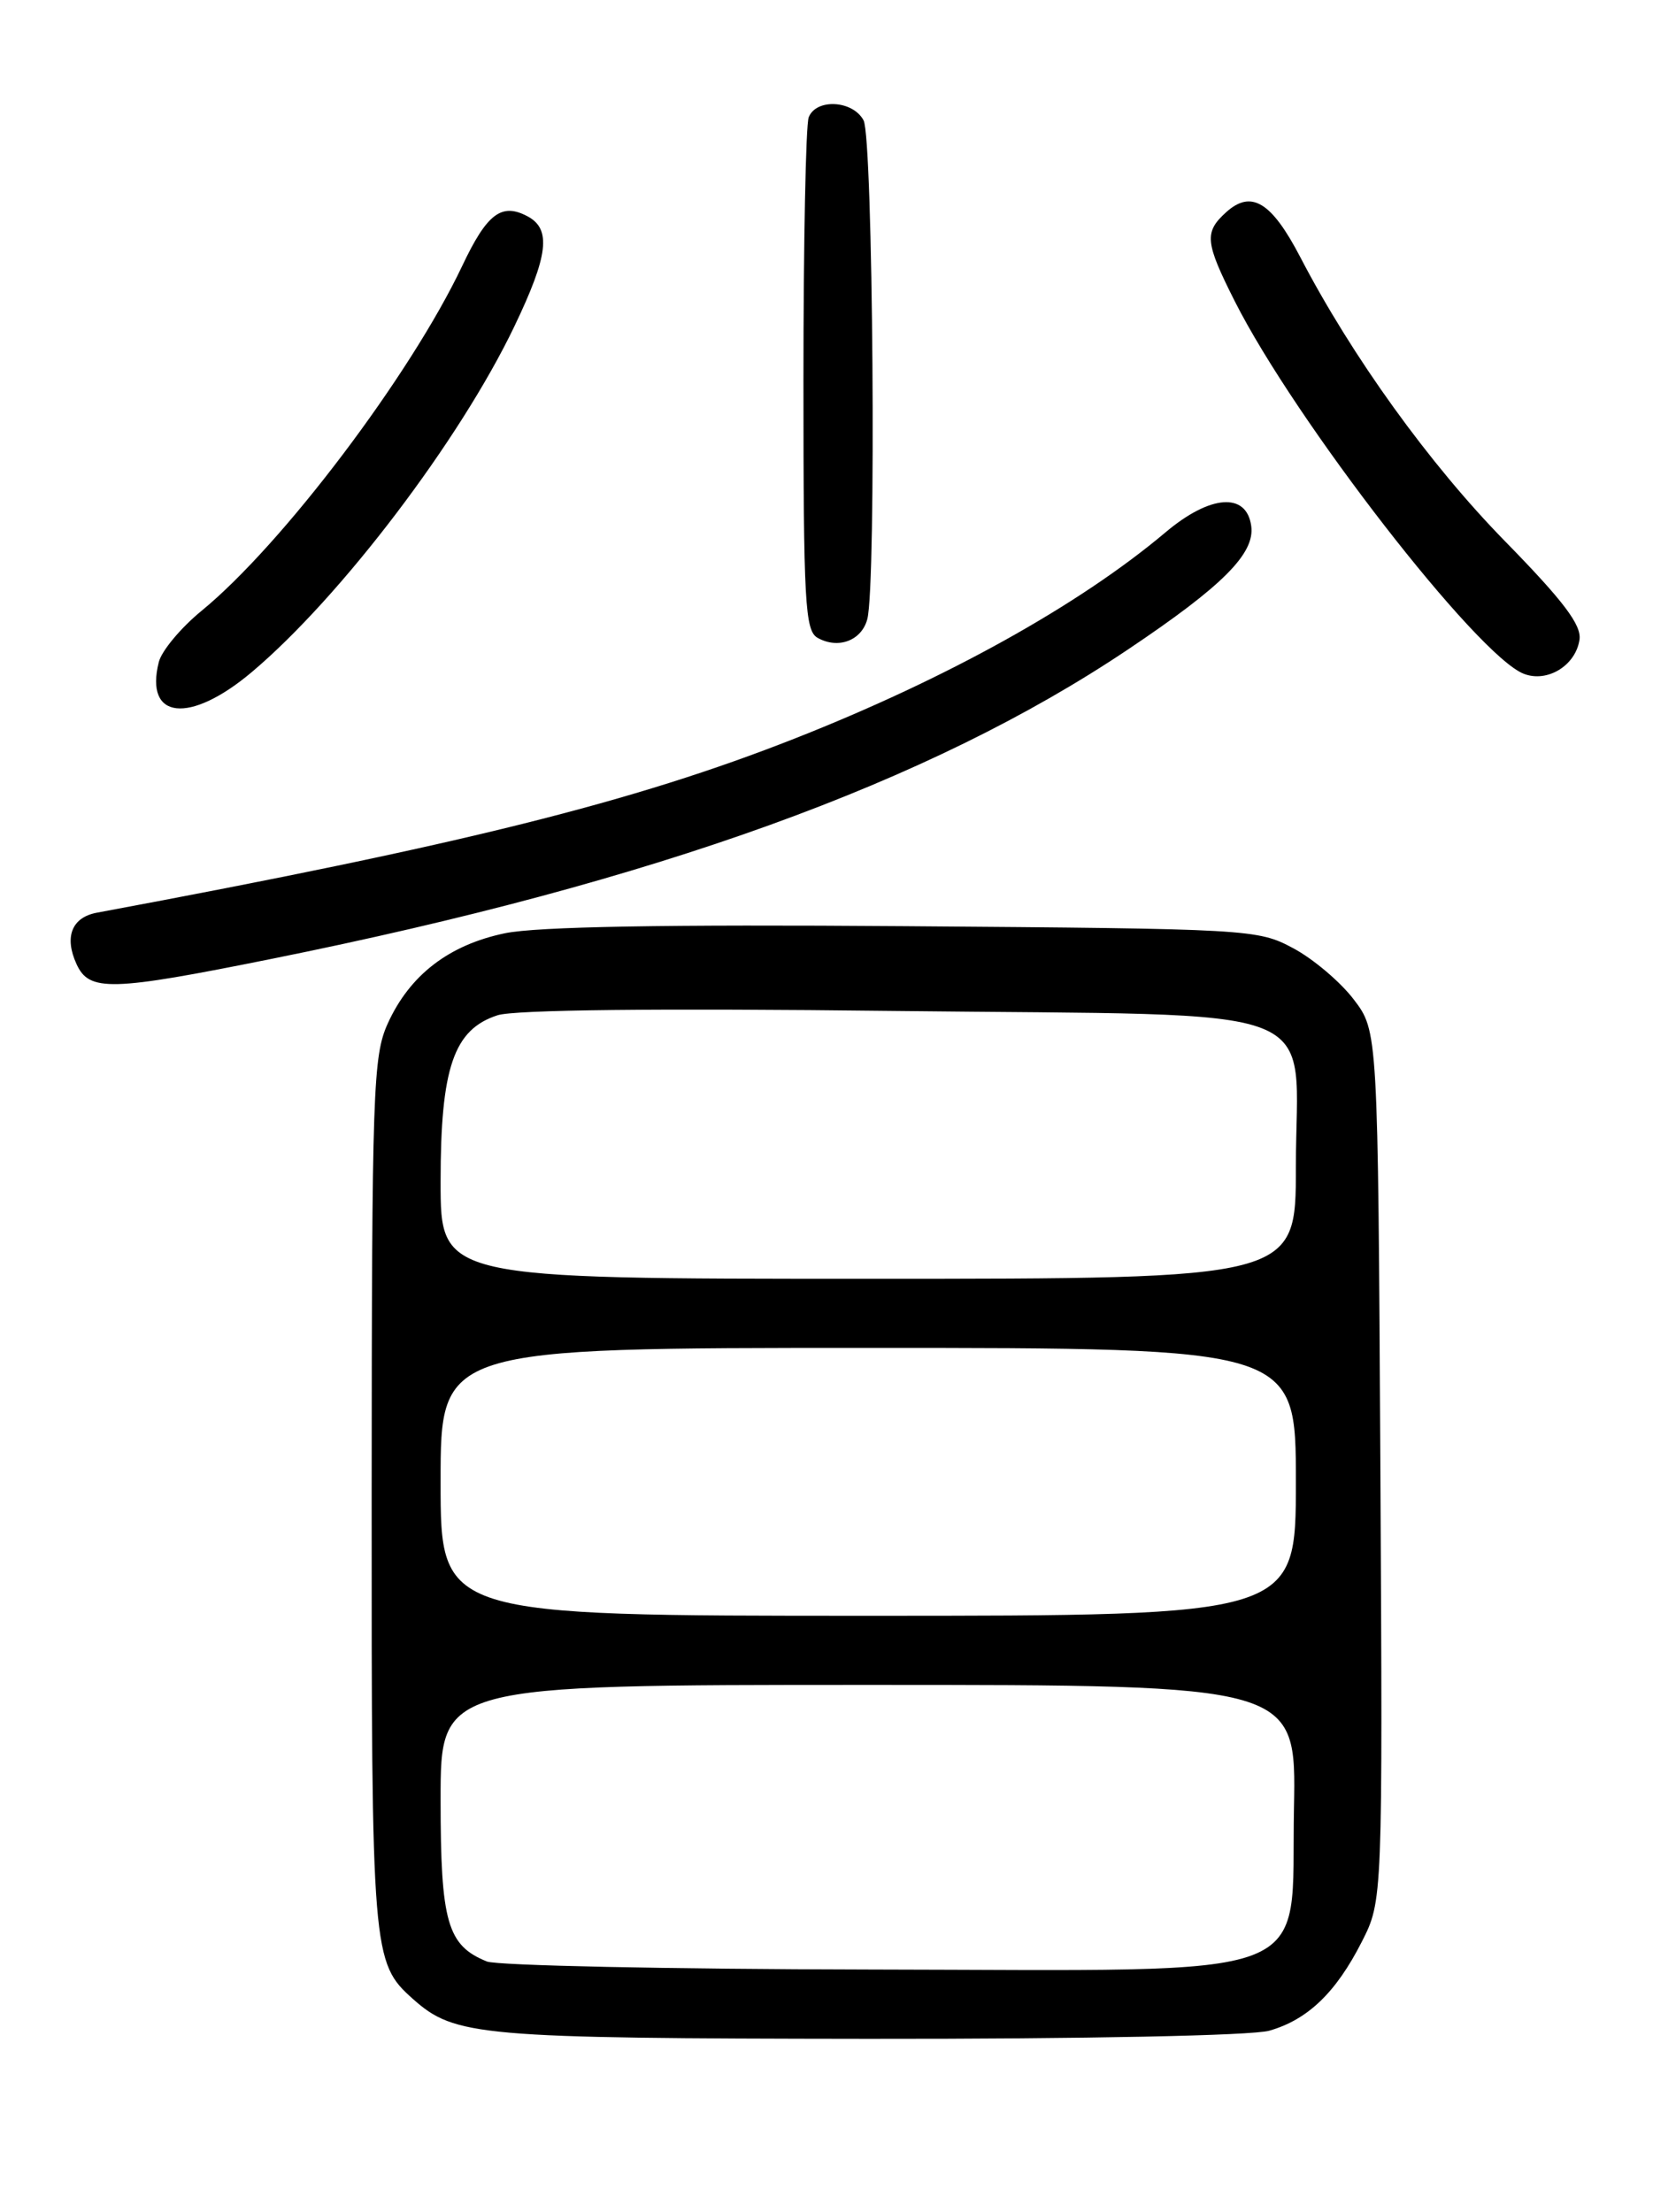<?xml version="1.0" encoding="UTF-8" standalone="no"?>
<!DOCTYPE svg PUBLIC "-//W3C//DTD SVG 1.1//EN" "http://www.w3.org/Graphics/SVG/1.1/DTD/svg11.dtd" >
<svg xmlns="http://www.w3.org/2000/svg" xmlns:xlink="http://www.w3.org/1999/xlink" version="1.1" viewBox="0 0 194 256">
 <g >
 <path fill="currentColor"
d=" M 146.92 235.02 C 151.37 233.75 154.64 230.61 157.63 224.73 C 160.05 219.96 160.05 219.96 159.78 169.65 C 159.50 119.34 159.50 119.34 156.69 115.66 C 155.15 113.64 152.00 110.97 149.69 109.74 C 145.58 107.54 144.75 107.49 104.70 107.19 C 77.00 106.98 62.15 107.24 58.44 108.01 C 51.96 109.36 47.43 112.84 44.88 118.46 C 43.18 122.21 43.04 126.16 43.02 172.78 C 43.00 226.19 43.08 227.14 47.80 231.35 C 52.66 235.67 55.36 235.91 100.51 235.96 C 125.63 235.98 144.93 235.59 146.92 235.02 Z  M 31.50 110.96 C 75.98 102.00 107.59 90.58 130.56 75.17 C 141.54 67.81 145.29 64.05 144.83 60.86 C 144.28 56.94 140.08 57.25 134.91 61.61 C 124.91 70.03 109.58 78.55 92.00 85.47 C 73.33 92.82 53.60 97.74 11.21 105.63 C 8.31 106.17 7.42 108.43 8.85 111.56 C 10.32 114.80 12.79 114.73 31.50 110.96 Z  M 29.16 77.77 C 39.44 69.10 53.22 50.96 59.54 37.77 C 63.47 29.57 63.84 26.52 61.07 25.04 C 58.06 23.43 56.37 24.71 53.50 30.78 C 47.52 43.40 32.69 63.03 23.32 70.70 C 20.93 72.66 18.70 75.33 18.38 76.63 C 16.71 83.28 21.96 83.84 29.16 77.77 Z  M 182.83 74.03 C 183.08 72.34 180.98 69.56 174.22 62.65 C 165.45 53.70 156.48 41.24 150.50 29.74 C 147.17 23.35 144.83 21.94 141.93 24.56 C 139.37 26.88 139.48 28.02 142.92 34.85 C 149.92 48.71 171.00 75.89 176.38 77.98 C 179.10 79.04 182.39 77.03 182.83 74.03 Z  M 100.39 71.66 C 101.45 67.74 101.06 15.98 99.96 13.93 C 98.72 11.60 94.46 11.37 93.61 13.58 C 93.27 14.45 93.00 28.15 93.00 44.03 C 93.00 69.76 93.18 73.00 94.64 73.82 C 97.03 75.16 99.73 74.14 100.39 71.66 Z  M 56.36 227.01 C 51.77 225.16 51.00 222.46 51.00 208.28 C 51.00 195.00 51.00 195.00 100.53 195.00 C 150.05 195.00 150.05 195.00 149.78 209.21 C 149.38 229.67 153.73 228.02 100.60 227.94 C 77.45 227.90 57.54 227.48 56.36 227.01 Z  M 51.00 171.50 C 51.00 156.00 51.00 156.00 100.50 156.00 C 150.00 156.00 150.00 156.00 150.00 171.50 C 150.00 187.00 150.00 187.00 100.50 187.00 C 51.00 187.00 51.00 187.00 51.00 171.50 Z  M 51.00 136.75 C 51.00 123.57 52.52 119.14 57.59 117.50 C 59.55 116.86 76.24 116.68 103.43 117.00 C 154.95 117.60 150.00 115.68 150.00 135.11 C 150.00 148.00 150.00 148.00 100.50 148.00 C 51.00 148.00 51.00 148.00 51.00 136.75 Z "/>
</g>
</svg>